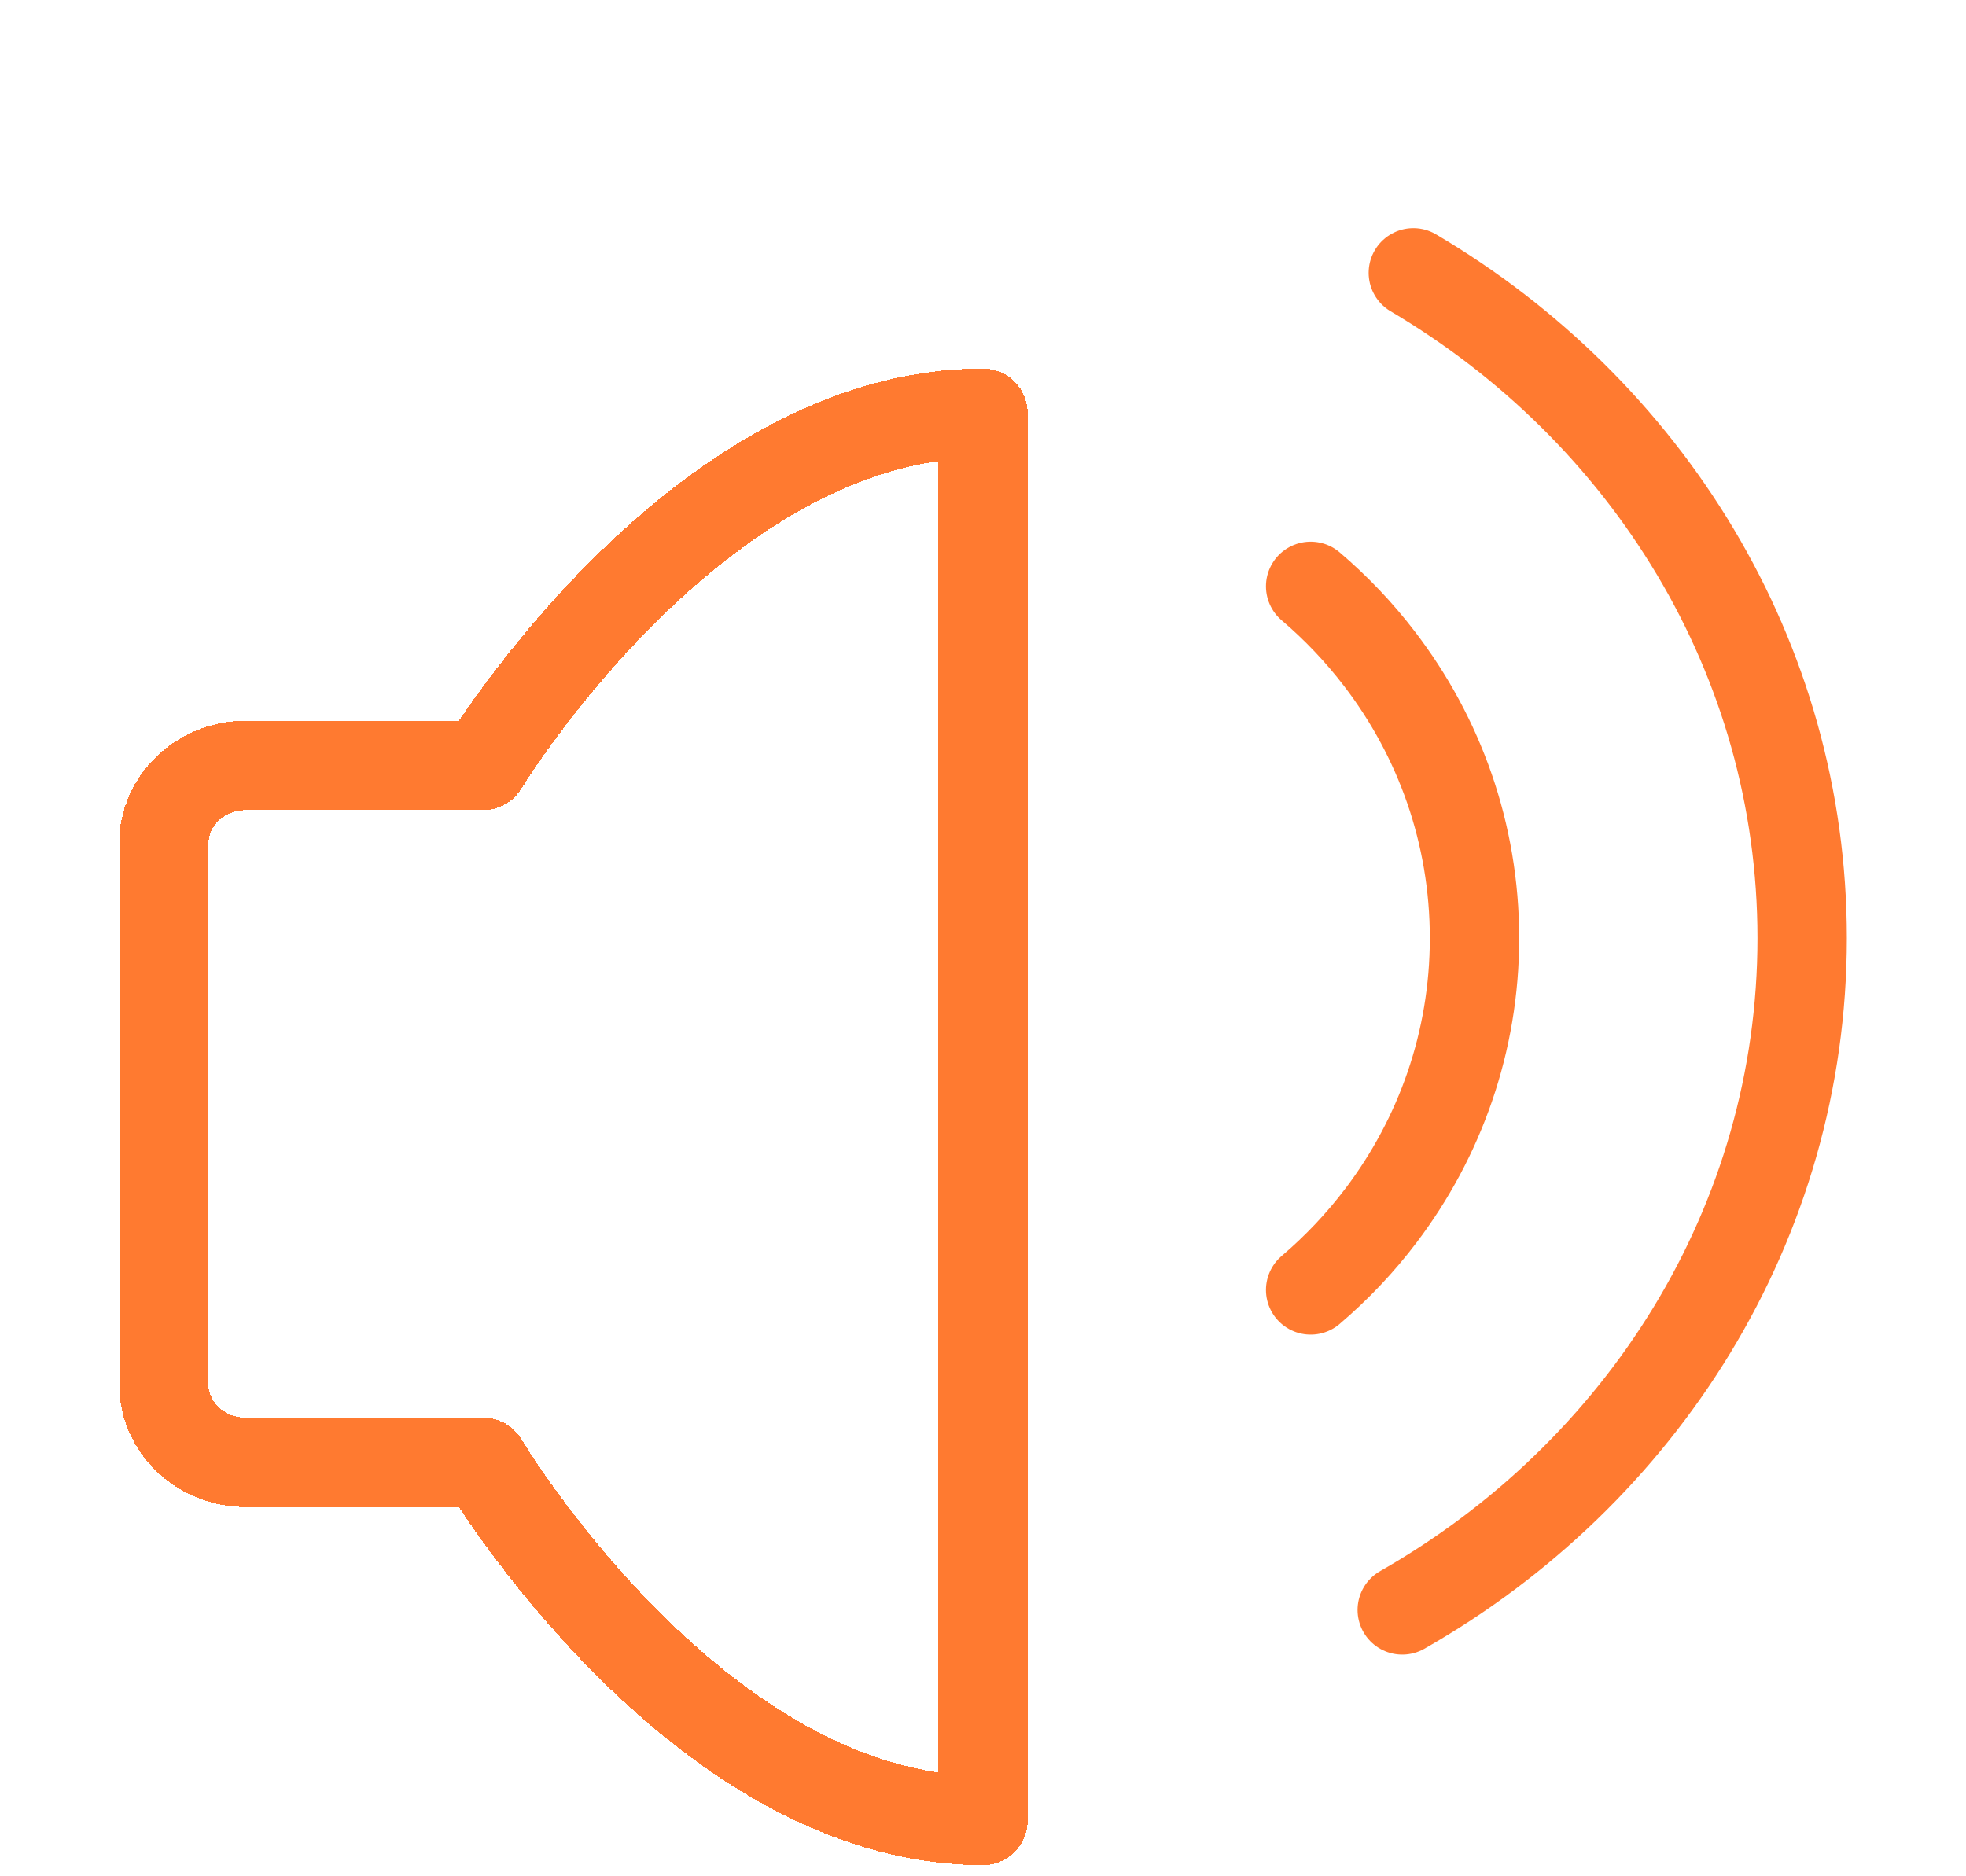 <svg width="44" height="42" viewBox="0 0 44 42" fill="none" xmlns="http://www.w3.org/2000/svg">
<g clip-path="url(#clip0_1_303)">
<g filter="url(#filter0_d_1_303)">
<path d="M22 5.25V36.75C15.583 36.75 10.815 28.734 10.815 28.734H5.5C4.487 28.734 3.667 27.951 3.667 26.984V14.884C3.667 13.918 4.487 13.134 5.5 13.134H10.815C10.815 13.134 15.583 5.25 22 5.25Z" stroke="#FF7A30" stroke-width="2" stroke-linejoin="round" shape-rendering="crispEdges"/>
</g>
<path d="M29.333 13.125C29.905 13.612 30.422 14.157 30.877 14.752C32.211 16.494 33 18.657 33 21C33 23.323 32.224 25.468 30.912 27.203C30.449 27.815 29.919 28.376 29.333 28.875" stroke="#FF7A30" stroke-width="2" stroke-linecap="round" stroke-linejoin="round"/>
<path d="M31.383 36.038C36.743 32.983 40.333 27.392 40.333 21C40.333 14.707 36.854 9.191 31.631 6.107" stroke="#FF7A30" stroke-width="2" stroke-linecap="round"/>
</g>
<defs>
<filter id="filter0_d_1_303" x="-1.333" y="4.25" width="28.333" height="41.5" filterUnits="userSpaceOnUse" color-interpolation-filters="sRGB">
<feFlood flood-opacity="0" result="BackgroundImageFix"/>
<feColorMatrix in="SourceAlpha" type="matrix" values="0 0 0 0 0 0 0 0 0 0 0 0 0 0 0 0 0 0 127 0" result="hardAlpha"/>
<feOffset dy="4"/>
<feGaussianBlur stdDeviation="2"/>
<feComposite in2="hardAlpha" operator="out"/>
<feColorMatrix type="matrix" values="0 0 0 0 0 0 0 0 0 0 0 0 0 0 0 0 0 0 0.25 0"/>
<feBlend mode="normal" in2="BackgroundImageFix" result="effect1_dropShadow_1_303"/>
<feBlend mode="normal" in="SourceGraphic" in2="effect1_dropShadow_1_303" result="shape"/>
</filter>
<clipPath id="clip0_1_303">
<rect width="44" height="42" fill="white"/>
</clipPath>
</defs>
</svg>
